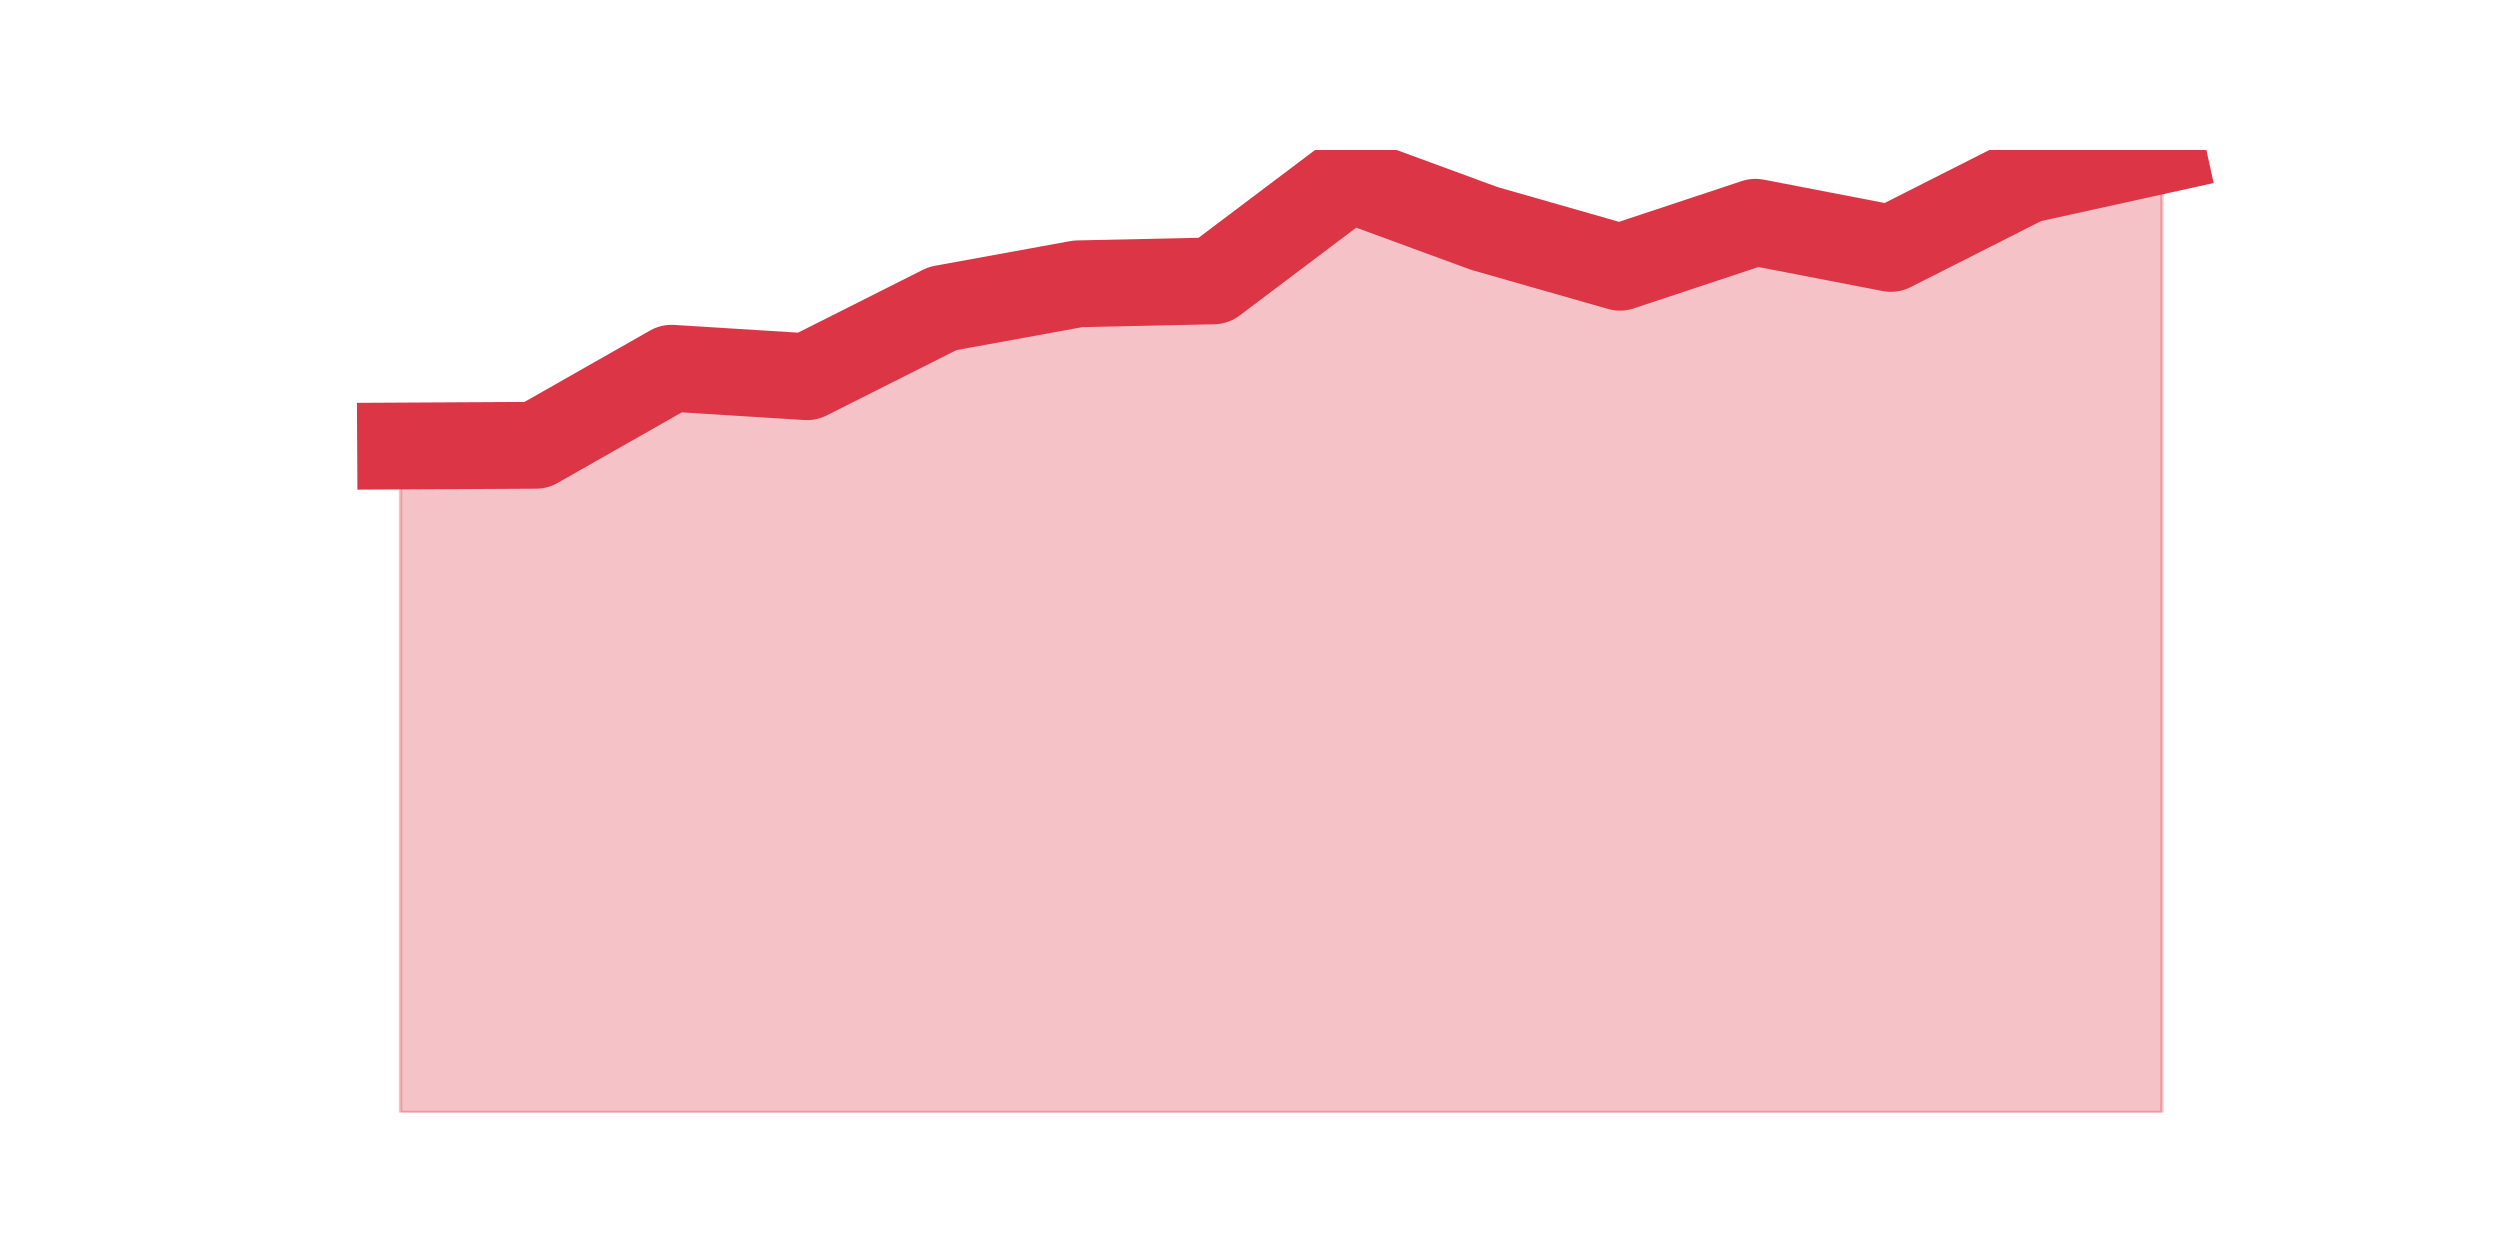 <?xml version="1.0" encoding="utf-8" standalone="no"?>
<!DOCTYPE svg PUBLIC "-//W3C//DTD SVG 1.1//EN"
  "http://www.w3.org/Graphics/SVG/1.1/DTD/svg11.dtd">
<svg height="360pt" version="1.1" viewBox="0 0 720 360" width="720pt" xmlns="http://www.w3.org/2000/svg" xmlns:xlink="http://www.w3.org/1999/xlink">
 <defs>
  <style type="text/css">*{stroke-linecap:butt;stroke-linejoin:round;}</style>
 </defs>
 <g id="figure_1">
  <g id="patch_1">
   <path d="M 0 360 
L 720 360 
L 720 0 
L 0 0 
z
" style="fill:none;"/>
  </g>
  <g id="axes_1">
   <g id="matplotlib.axis_1"/>
   <g id="matplotlib.axis_2"/>
   <g id="PolyCollection_1">
    <defs>
     <path d="M 115.364 -231.549 
L 115.364 -39.6 
L 154.385 -39.6 
L 193.406 -39.6 
L 232.427 -39.6 
L 271.448 -39.6 
L 310.469 -39.6 
L 349.49 -39.6 
L 388.51 -39.6 
L 427.531 -39.6 
L 466.552 -39.6 
L 505.573 -39.6 
L 544.594 -39.6 
L 583.615 -39.6 
L 622.636 -39.6 
L 622.636 -316.8 
L 622.636 -316.8 
L 583.615 -308.201 
L 544.594 -288.454 
L 505.573 -295.991 
L 466.552 -283.039 
L 427.531 -294.187 
L 388.51 -308.519 
L 349.49 -279.111 
L 310.469 -278.262 
L 271.448 -271.149 
L 232.427 -251.508 
L 193.406 -253.95 
L 154.385 -231.761 
L 115.364 -231.549 
z
" id="m3041a2d2ce" style="stroke:#dc3545;stroke-opacity:0.3;"/>
    </defs>
    <g clip-path="url(#pae5b4f972a)">
     <use style="fill:#dc3545;fill-opacity:0.3;stroke:#dc3545;stroke-opacity:0.3;" x="0" xlink:href="#m3041a2d2ce" y="360"/>
    </g>
   </g>
   <g id="line2d_1">
    <path clip-path="url(#pae5b4f972a)" d="M 115.364 128.451 
L 154.385 128.239 
L 193.406 106.05 
L 232.427 108.492 
L 271.448 88.851 
L 310.469 81.738 
L 349.49 80.889 
L 388.51 51.481 
L 427.531 65.813 
L 466.552 76.961 
L 505.573 64.009 
L 544.594 71.546 
L 583.615 51.799 
L 622.636 43.2 
" style="fill:none;stroke:#dc3545;stroke-linecap:square;stroke-width:25;"/>
   </g>
  </g>
 </g>
 <defs>
  <clipPath id="pae5b4f972a">
   <rect height="277.2" width="558" x="90" y="43.2"/>
  </clipPath>
 </defs>
</svg>
